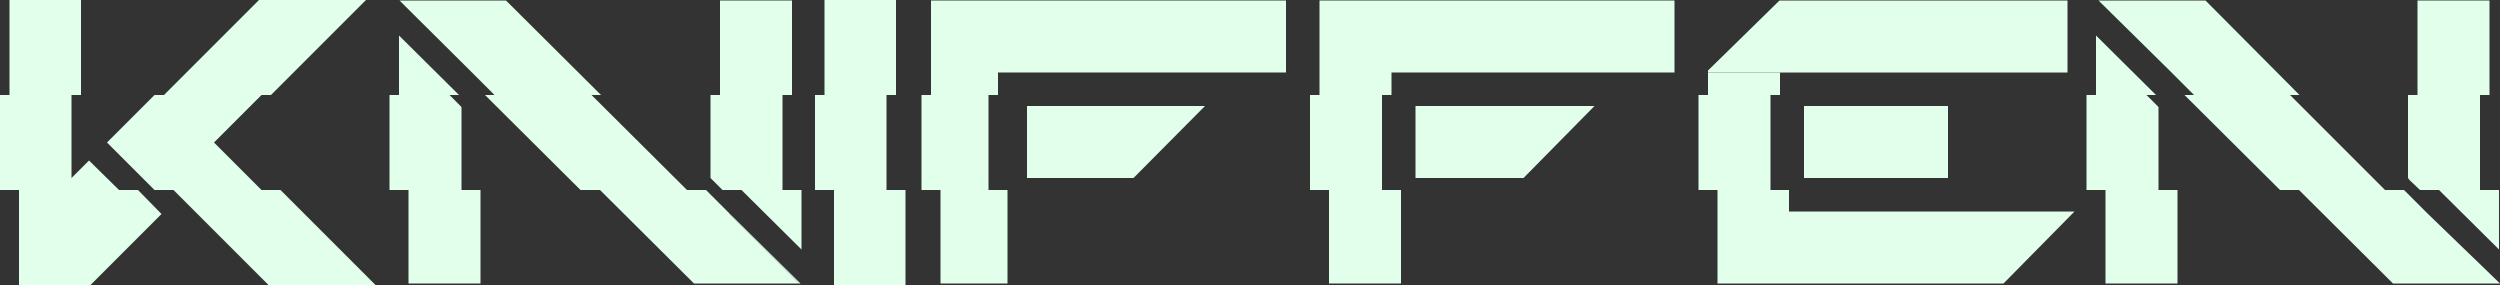 <?xml version="1.0" encoding="utf-8"?>
<!-- Generator: Adobe Illustrator 19.0.0, SVG Export Plug-In . SVG Version: 6.00 Build 0)  -->
<svg version="1.1" id="Layer_1" xmlns="http://www.w3.org/2000/svg" xmlns:xlink="http://www.w3.org/1999/xlink" x="0px" y="0px"
	 viewBox="0 0 500 57" style="enable-background:new 0 0 500 57;" xml:space="preserve">
<rect x="0" y="0" width="500" height="57" fill="#333333" stroke="none"/>
<style type="text/css">
	.st0{fill:#E1FFEB;}
</style>
<g id="XMLID_1017_">
	<rect id="XMLID_1069_" x="341.6" y="14.5" class="st0" width="14.4" height="4.5"/>
	<g id="XMLID_1049_">
		<rect id="XMLID_1068_" x="1.9" y="0" class="st0" width="14.3" height="19"/>
		<polygon id="XMLID_1067_" class="st0" points="73.2,0 51.8,0 32.8,19 54.2,19 		"/>
		<rect id="XMLID_1066_" x="164.9" class="st0" width="14.3" height="19"/>
		<polygon id="XMLID_1065_" class="st0" points="101.2,0.1 79.9,0.1 94.2,14.3 98.9,19 120.2,19 		"/>
		<polygon id="XMLID_1057_" class="st0" points="79.8,7.1 79.8,19 91.8,19 		"/>
		<rect id="XMLID_1056_" x="144" y="0.1" class="st0" width="14.4" height="18.9"/>
		<polygon id="XMLID_1055_" class="st0" points="199.6,14.5 257.2,14.5 257.2,0.1 186.2,0.1 186.2,19 199.6,19 		"/>
		<polygon id="XMLID_1054_" class="st0" points="278.3,14.5 334.9,14.5 334.9,0.1 263.9,0.1 263.9,19 278.3,19 		"/>
		<polygon id="XMLID_1053_" class="st0" points="413.5,14.5 413.5,0.1 355.9,0.1 341.6,14.1 341.6,14.5 355.9,14.5 		"/>
		<rect id="XMLID_1052_" x="483.5" y="0.1" class="st0" width="14.4" height="18.9"/>
		<polygon id="XMLID_1051_" class="st0" points="441.1,0.1 419.7,0.1 433.6,13.8 434,14.2 438.8,19 459.9,19 		"/>
		<polygon id="XMLID_1050_" class="st0" points="419.2,7.1 419.2,19 431.2,19 		"/>
	</g>
	<g id="XMLID_1034_">
		<polygon id="XMLID_1048_" class="st0" points="3.8,57 18.1,57 32.3,42.8 32.3,42.8 27.6,38 3.8,38 		"/>
		<polygon id="XMLID_1047_" class="st0" points="35.9,39.2 53.7,57 75.1,57 56.1,38 34.7,38 		"/>
		<rect id="XMLID_1046_" x="166.8" y="38" class="st0" width="14.3" height="19"/>
		<polygon id="XMLID_1045_" class="st0" points="500,56.7 499.8,56.5 499.8,56.7 		"/>
		<polygon id="XMLID_1044_" class="st0" points="138.8,56.7 159.8,56.7 145.9,42.8 145.9,42.7 141.2,38 120,38 		"/>
		<polygon id="XMLID_1043_" class="st0" points="159.8,56.7 160.1,56.7 145.9,42.7 145.9,42.8 		"/>
		<rect id="XMLID_1042_" x="81.7" y="38" class="st0" width="14.4" height="18.7"/>
		<polygon id="XMLID_1041_" class="st0" points="160.3,49.9 160.3,38 148.3,38 		"/>
		<rect id="XMLID_1040_" x="188.1" y="38" class="st0" width="13.4" height="18.7"/>
		<rect id="XMLID_1039_" x="265.8" y="38" class="st0" width="14.4" height="18.7"/>
		<polygon id="XMLID_1038_" class="st0" points="343.5,56.7 400.7,56.7 414.9,42.3 357.8,42.3 357.8,38 343.5,38 		"/>
		<polygon id="XMLID_1037_" class="st0" points="499.8,49.9 499.8,38 487.8,38 		"/>
		<polygon id="XMLID_1036_" class="st0" points="478.6,56.7 499.8,56.7 499.8,56.5 485.4,42.6 480.8,38 459.8,38 		"/>
		<rect id="XMLID_1035_" x="421.1" y="38" class="st0" width="14.4" height="18.7"/>
	</g>
	<g id="XMLID_1018_">
		<polygon id="XMLID_1033_" class="st0" points="14.3,35.6 14.3,19 0,19 0,38 23.8,38 17.8,32.1 		"/>
		<polygon id="XMLID_1032_" class="st0" points="52.3,19 30.9,19 21.4,28.5 30.9,38 52.3,38 42.8,28.5 		"/>
		<rect id="XMLID_1031_" x="163" y="19" class="st0" width="14.3" height="19"/>
		<polygon id="XMLID_1030_" class="st0" points="97,19 116.1,38 137.4,38 118.3,19 		"/>
		<polygon id="XMLID_1029_" class="st0" points="89.9,19 77.9,19 77.9,38 92.3,38 92.3,21.4 		"/>
		<polygon id="XMLID_1028_" class="st0" points="142.1,19 142.1,35.6 144.5,38 156.5,38 156.5,19 		"/>
		<polygon id="XMLID_1027_" class="st0" points="205.4,21.2 205.4,35.6 226.7,35.6 241,21.2 		"/>
		<rect id="XMLID_1026_" x="184.3" y="19" class="st0" width="13.4" height="19"/>
		<rect id="XMLID_1025_" x="262" y="19" class="st0" width="14.4" height="19"/>
		<polygon id="XMLID_1024_" class="st0" points="283.1,21.2 283.1,35.6 304.7,35.6 318.9,21.2 		"/>
		<rect id="XMLID_1023_" x="339.7" y="19" class="st0" width="14.4" height="19"/>
		<rect id="XMLID_1022_" x="360.8" y="21.2" class="st0" width="28.8" height="14.4"/>
		<polygon id="XMLID_1021_" class="st0" points="481.9,36 484,38 496,38 496,19 481.6,19 481.6,35.6 		"/>
		<polygon id="XMLID_1020_" class="st0" points="436.9,19 456,38 477,38 458,19 		"/>
		<polygon id="XMLID_1019_" class="st0" points="429.3,19 417.3,19 417.3,38 431.7,38 431.7,21.4 		"/>
	</g>
</g>
</svg>
